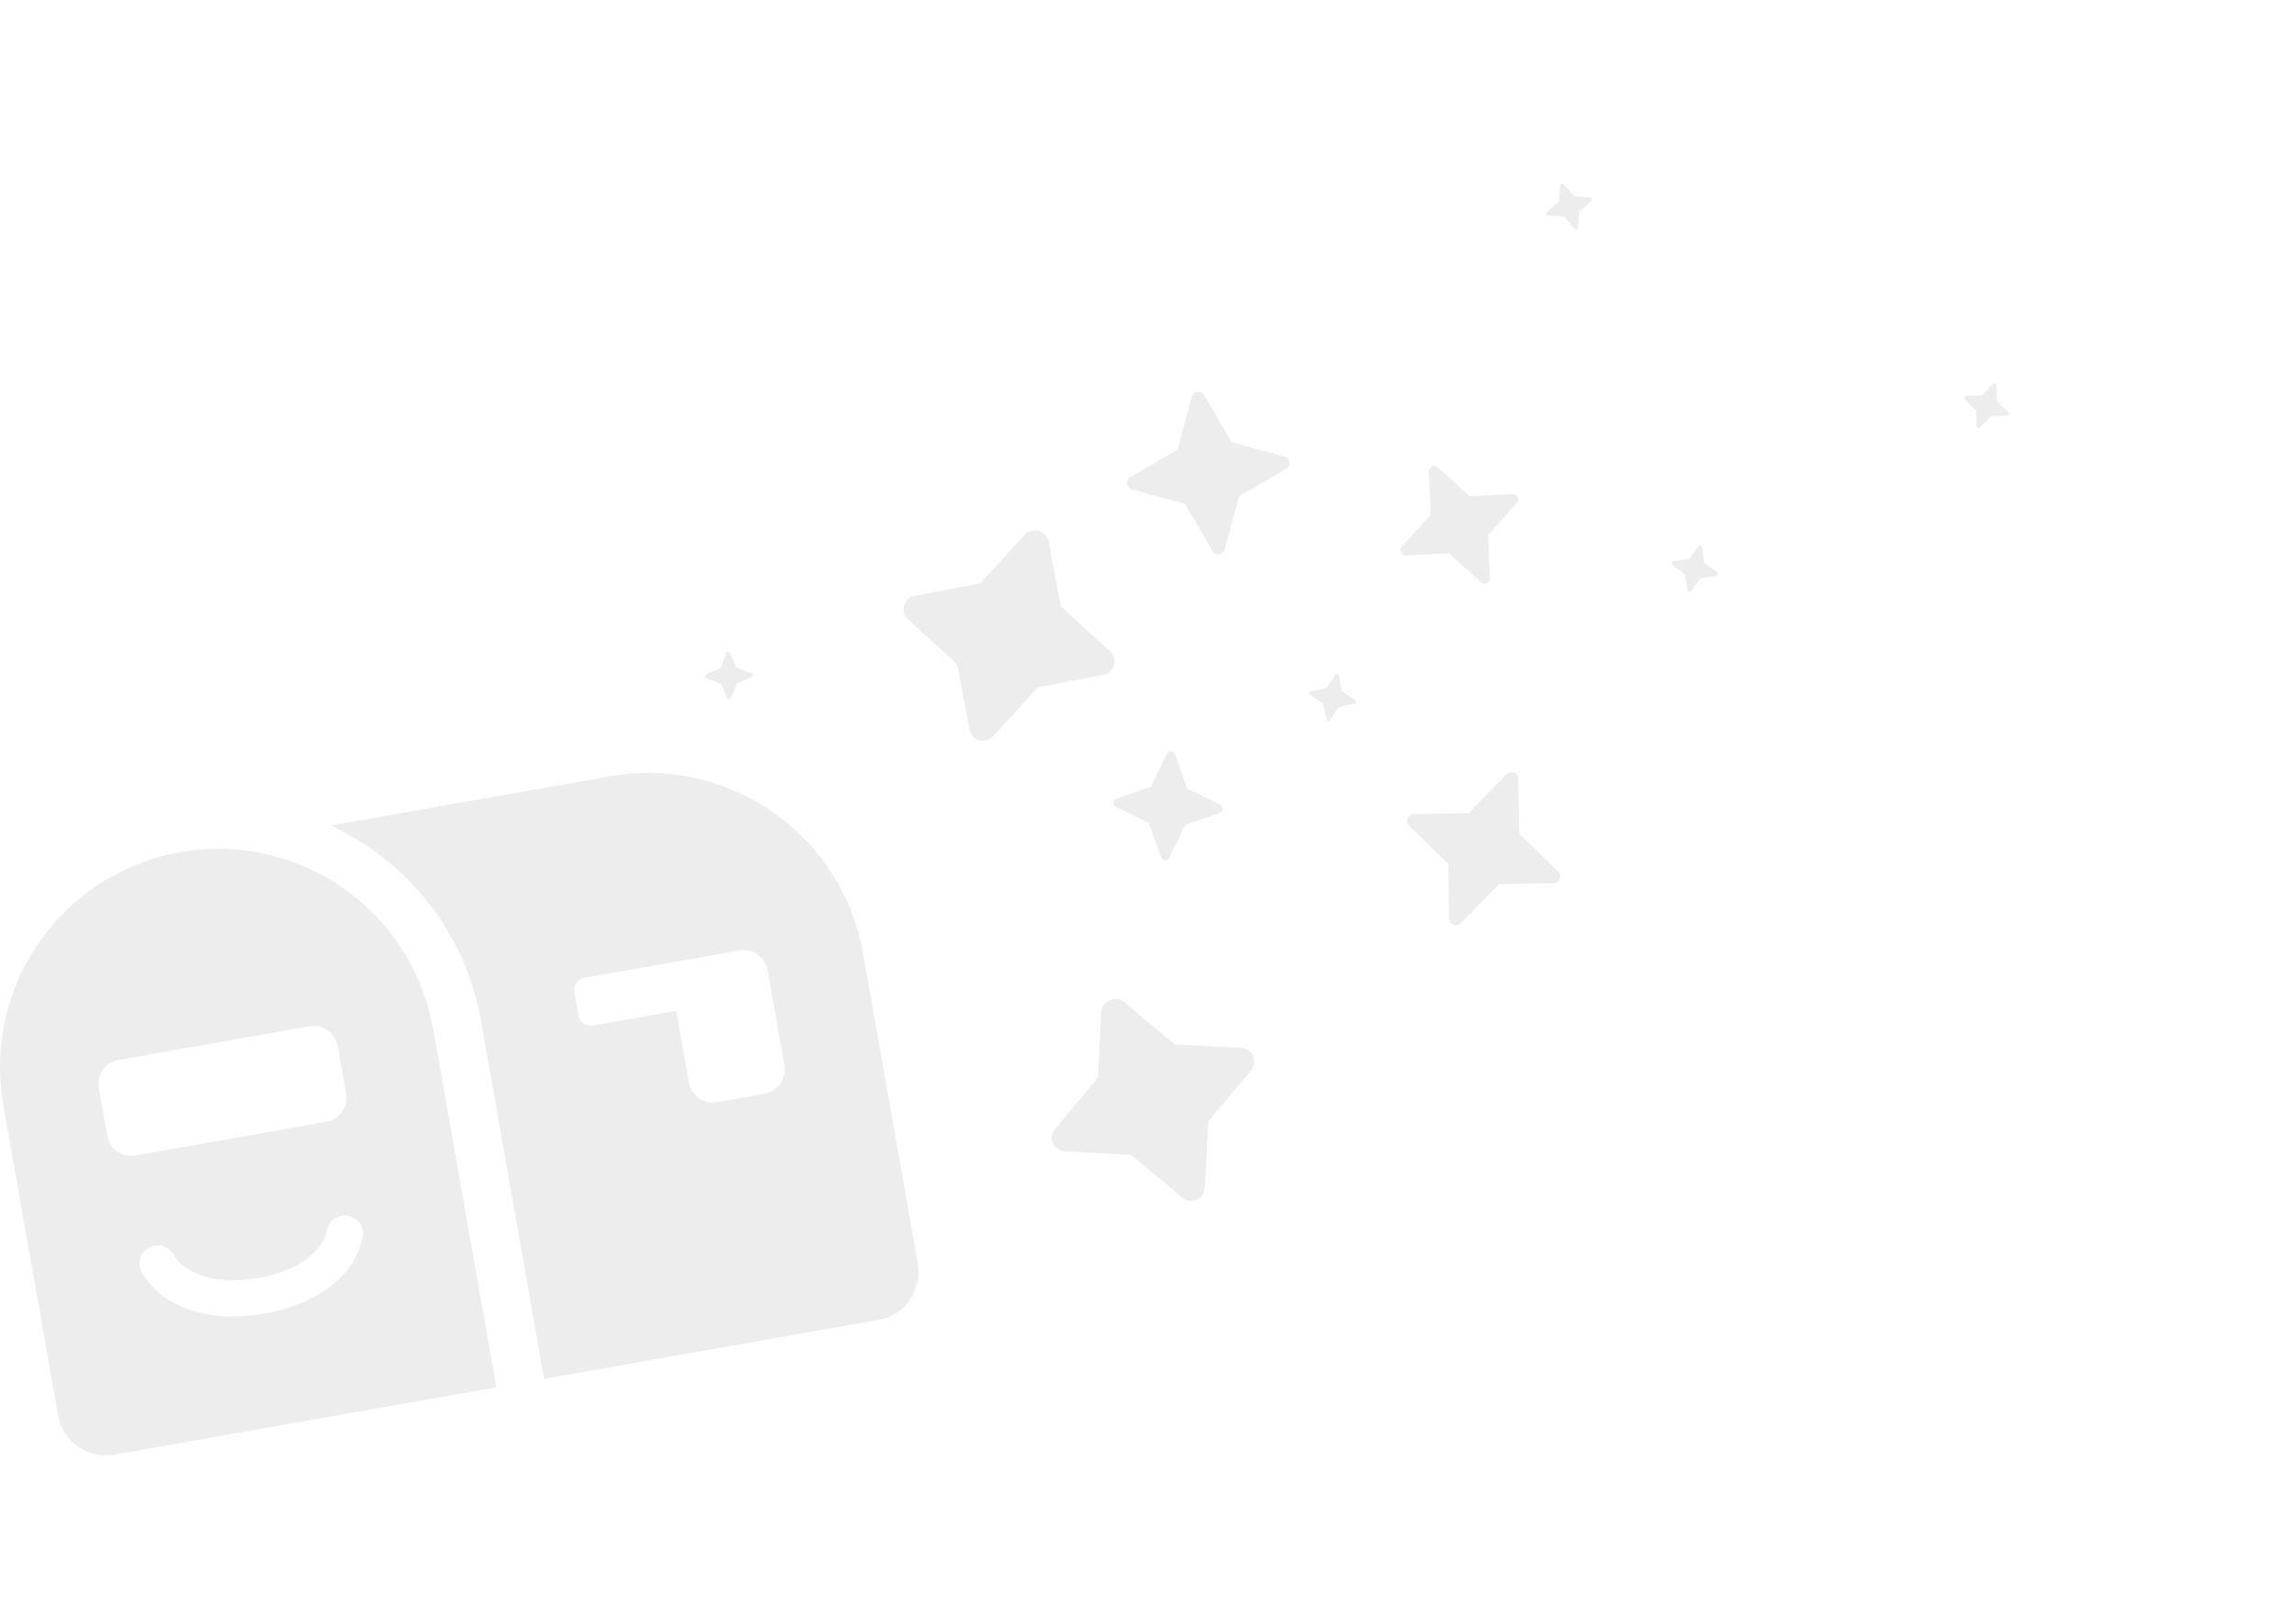 <svg fill="none" height="140" viewBox="0 0 200 140" width="200" xmlns="http://www.w3.org/2000/svg" xmlns:xlink="http://www.w3.org/1999/xlink"><filter id="a" color-interpolation-filters="sRGB" filterUnits="userSpaceOnUse" height="110.792" width="175" x="0" y="15"><feFlood flood-opacity="0" result="BackgroundImageFix"/><feBlend in="SourceGraphic" in2="BackgroundImageFix" mode="normal" result="shape"/><feColorMatrix in="SourceAlpha" result="hardAlpha" type="matrix" values="0 0 0 0 0 0 0 0 0 0 0 0 0 0 0 0 0 0 127 0"/><feOffset dy="1"/><feComposite in2="hardAlpha" k2="-1" k3="1" operator="arithmetic"/><feColorMatrix type="matrix" values="0 0 0 0 0.145 0 0 0 0 0.145 0 0 0 0 0.149 0 0 0 0.08 0"/><feBlend in2="shape" mode="normal" result="effect1_innerShadow"/></filter><g filter="url(#a)"><path clip-rule="evenodd" d="m138.518 16.213-1.4-.103-.921-1.059c-.023-.023-.052-.039-.083-.046-.032-.007-.065-.006-.096.004-.03.01-.057.029-.078.054-.021.025-.034.055-.039.087l-.103 1.4-1.059.922c-.023.023-.039.052-.046.083-.008.031-.006.064.004.095.01.031.029.058.053.079.025.021.055.034.087.039l1.4.103.922 1.059c.023.023.051.039.083.046.031.007.064.006.095-.004s.058-.029.079-.054c.02-.025.034-.055.038-.087l.104-1.4 1.058-.922c.023-.023.039-.052.047-.083.007-.031.006-.064-.004-.095-.011-.031-.029-.058-.054-.079s-.055-.034-.087-.039zm-10.499 26.011 3.777-.174c.087.002.172.028.245.075.073.048.131.114.168.193.038.079.052.166.042.253s-.043.169-.097.237l-2.535 2.805.174 3.776c-.002.087-.028.172-.075.245-.048.073-.115.132-.193.169-.079.037-.167.052-.253.042-.087-.01-.169-.044-.237-.098l-2.805-2.534-3.777.174c-.087-.002-.172-.028-.245-.075s-.131-.114-.168-.193c-.038-.079-.052-.166-.042-.253.01-.087.043-.169.097-.237l2.535-2.805-.174-3.776c.002-.087.028-.172.075-.245.048-.073.115-.132.193-.169.079-.037.167-.052.253-.042.087.01.169.044.237.098zm-30.986 14.081c.06.212.06.437-0.0.65-.06.212-.179.404-.342.552s-.364.249-.581.29l-5.703 1.075-3.916 4.283c-.149.163-.34.281-.553.341-.212.06-.437.06-.65-0s-.404-.179-.552-.342c-.149-.163-.249-.364-.29-.581l-1.075-5.703-4.282-3.917c-.163-.149-.281-.34-.342-.553-.06-.212-.06-.437 0-.65.06-.212.179-.404.342-.552.163-.149.364-.249.581-.29l5.703-1.076 3.916-4.282c.607-.664 1.878-.302 2.045.582l1.075 5.703 4.283 3.917c.163.149.281.34.342.553zm-81.321 16.926c-4.966.876-9.38 3.688-12.273 7.819-2.892 4.13-4.025 9.241-3.15 14.207l4.769 27.045c.195 1.103.82 2.084 1.737 2.727s2.054.895 3.157.7l33.286-5.869-5.503-31.206c-.876-4.966-3.688-9.38-7.819-12.273s-9.241-4.025-14.207-3.15zm14.437 21.05c.097.552-.029 1.12-.35 1.579-.321.459-.812.771-1.364.869l-16.643 2.935c-.552.097-1.119-.029-1.579-.35-.459-.321-.771-.812-.869-1.364l-.734-4.161c-.097-.552.029-1.119.35-1.579.321-.459.812-.771 1.364-.869l16.643-2.935c.552-.097 1.12.029 1.579.35.459.321.771.812.869 1.364zm23.01-27.653-24.332 4.29c6.629 3.104 11.706 9.262 13.07 17.001l5.503 31.206 29.126-5.135c1.103-.195 2.085-.82 2.727-1.738s.894-2.053.7-3.157l-4.769-27.045c-.876-4.966-3.688-9.38-7.819-12.273s-9.241-4.025-14.207-3.15zm15.171 25.211c.097.552-.029 1.119-.35 1.579-.321.459-.812.771-1.364.869l-4.161.734c-.552.097-1.12-.029-1.579-.35-.459-.321-.771-.812-.869-1.364l-1.101-6.241-7.281 1.284c-.276.049-.56-.014-.789-.175s-.386-.406-.434-.682l-.367-2.08c-.049-.276.014-.56.175-.789.161-.23.406-.386.682-.434l13.523-2.384c.552-.097 1.12.029 1.579.35.459.321.771.812.869 1.364zm-55.348 15.865c.766-.423 1.732-.15 2.155.61.755 1.354 3.039 2.711 7.172 2.048 4.133-.663 5.878-2.666 6.172-4.188.165-.854.996-1.415 1.856-1.254.86.162 1.424.985 1.259 1.839-.642 3.323-3.926 5.93-8.788 6.71s-8.797-.669-10.446-3.625c-.424-.759-.146-1.718.62-2.14zm96.176-16.698c-.088-.202-.231-.376-.413-.502-.181-.126-.394-.199-.614-.21l-5.796-.308-4.451-3.724c-.69-.577-1.901-.05-1.949.849l-.308 5.795-3.724 4.451c-.142.169-.233.375-.265.593s-.002.441.087.644.231.376.412.502.394.199.615.21l5.795.308 4.451 3.725c.169.141.374.233.593.265.218.031.441.001.644-.087.202-.088.376-.231.502-.412.126-.182.199-.394.21-.615l.307-5.795 3.724-4.452c.142-.169.234-.375.265-.593.032-.218.002-.442-.086-.644zm-2.863-21.902-2.875-1.396-1.059-3.015c-.029-.068-.076-.126-.137-.168-.06-.042-.131-.067-.204-.071-.074-.004-.147.012-.212.047s-.118.088-.155.151l-1.396 2.875-3.015 1.06c-.068.029-.126.076-.168.137-.042.06-.067.131-.071.205-.004.073.012.147.047.211.035.065.088.118.151.155l2.875 1.396 1.059 3.015c.029.068.077.126.137.168s.131.067.205.071c.073.004.146-.012.211-.047s.119-.088.155-.151l1.396-2.875 3.016-1.059c.067-.029.126-.076.168-.137s.067-.131.071-.205c.004-.074-.012-.147-.047-.211-.035-.065-.088-.118-.152-.155zm11.77-9.099-1.164-.783-.276-1.376c-.009-.031-.026-.059-.049-.082-.024-.022-.053-.037-.085-.043s-.065-.004-.095.008-.057.031-.077.056l-.783 1.165-1.376.276c-.031.009-.06.025-.082.049-.022.024-.037.053-.043.085-.007.032-.004.065.007.095.012.03.031.057.057.077l1.164.783.276 1.376c.009.031.026.059.049.082.024.022.053.037.085.043.032.006.065.004.095-.008s.057-.031.077-.056l.783-1.165 1.376-.276c.032-.009.06-.025.082-.049s.037-.053.043-.085c.007-.032.004-.065-.007-.095-.012-.03-.031-.057-.057-.077zm-53.911-2.856 1.308.51c.029.014.054.035.072.062.018.027.027.059.028.091.001.032-.008.064-.024.092s-.04.051-.069.066l-1.283.57-.51 1.308c-.014.029-.035.054-.063.072-.027.018-.059.027-.091.028-.032.001-.064-.007-.092-.024s-.051-.04-.066-.069l-.57-1.283-1.308-.51c-.029-.014-.054-.035-.072-.062-.018-.027-.027-.059-.028-.091-.001-.032.008-.064.024-.092.016-.028.04-.051.069-.066l1.283-.57.51-1.308c.014-.029.035-.054.062-.072.027-.018.059-.027.091-.028.032-.001.064.007.092.024.028.016.051.04.066.069zm84.32-9.117 1.126.837c.025.021.043.048.053.079s.011.064.003.095c-.008.031-.024.06-.047.083-.023.022-.052.038-.084.045l-1.388.211-.837 1.127c-.021.025-.048.043-.079.053s-.064.011-.095.003c-.032-.008-.06-.024-.083-.047-.022-.023-.038-.052-.045-.084l-.211-1.388-1.126-.837c-.025-.021-.043-.048-.053-.079s-.011-.064-.003-.095c.008-.031.024-.06.047-.083s.052-.038.084-.045l1.388-.211.837-1.127c.021-.025.048-.043.079-.053s.064-.011.095-.003c.032.008.06.024.083.047.022.023.038.052.045.084zm26.482-13.107-1.01-.975-.031-1.403c-.003-.032-.015-.063-.034-.089s-.046-.046-.076-.058-.063-.015-.094-.009c-.032.006-.062.02-.086.042l-.975 1.01-1.403.031c-.032.003-.063.015-.089.034s-.046.046-.058.076c-.011.03-.014.063-.009.095.006.032.021.061.043.085l1.009.975.031 1.403c.003.032.015.063.034.089.02.026.046.046.076.058.03.012.063.015.095.009.032-.006.061-.02.085-.042l.975-1.01 1.404-.031c.032-.003.063-.015.088-.034.026-.019.046-.046.058-.076s.015-.063.009-.095c-.006-.032-.02-.061-.042-.085zm-71.746 7.958-4.633-1.24c-.105-.036-.197-.1-.267-.185-.07-.085-.115-.189-.13-.298-.015-.11.001-.221.046-.322.045-.101.118-.187.209-.249l4.142-2.418 1.24-4.633c.036-.105.1-.197.185-.267.086-.07.189-.115.298-.13.11-.015.221.001.322.047.101.045.188.117.25.209l2.418 4.142 4.633 1.24c.104.036.197.1.267.185s.115.189.13.298c.015.11-.001.221-.047.322-.045.101-.117.187-.209.249l-4.142 2.418-1.24 4.633c-.036.105-.1.197-.185.267-.086.07-.189.115-.298.13-.11.015-.221-.001-.322-.047-.101-.045-.187-.117-.249-.209zm19.516 28.024 3.429 3.353.076 4.796c.01.11.049.215.115.304.066.089.155.158.258.199.102.041.215.052.323.033.109-.019.21-.069.293-.142l3.353-3.429 4.796-.076c.11-.009.215-.049.304-.115.089-.066.157-.155.198-.258s.053-.215.033-.324c-.019-.109-.068-.21-.142-.292l-3.429-3.353-.076-4.796c-.009-.11-.049-.216-.115-.304s-.155-.158-.258-.198c-.102-.041-.214-.052-.323-.033-.109.019-.21.068-.293.142l-3.353 3.429-4.795.076c-.11.009-.216.049-.305.115-.088.066-.157.155-.198.258s-.052.215-.033.324c.019.109.068.21.142.293z" fill="#252526" fill-opacity=".08" fill-rule="evenodd"/></g></svg>